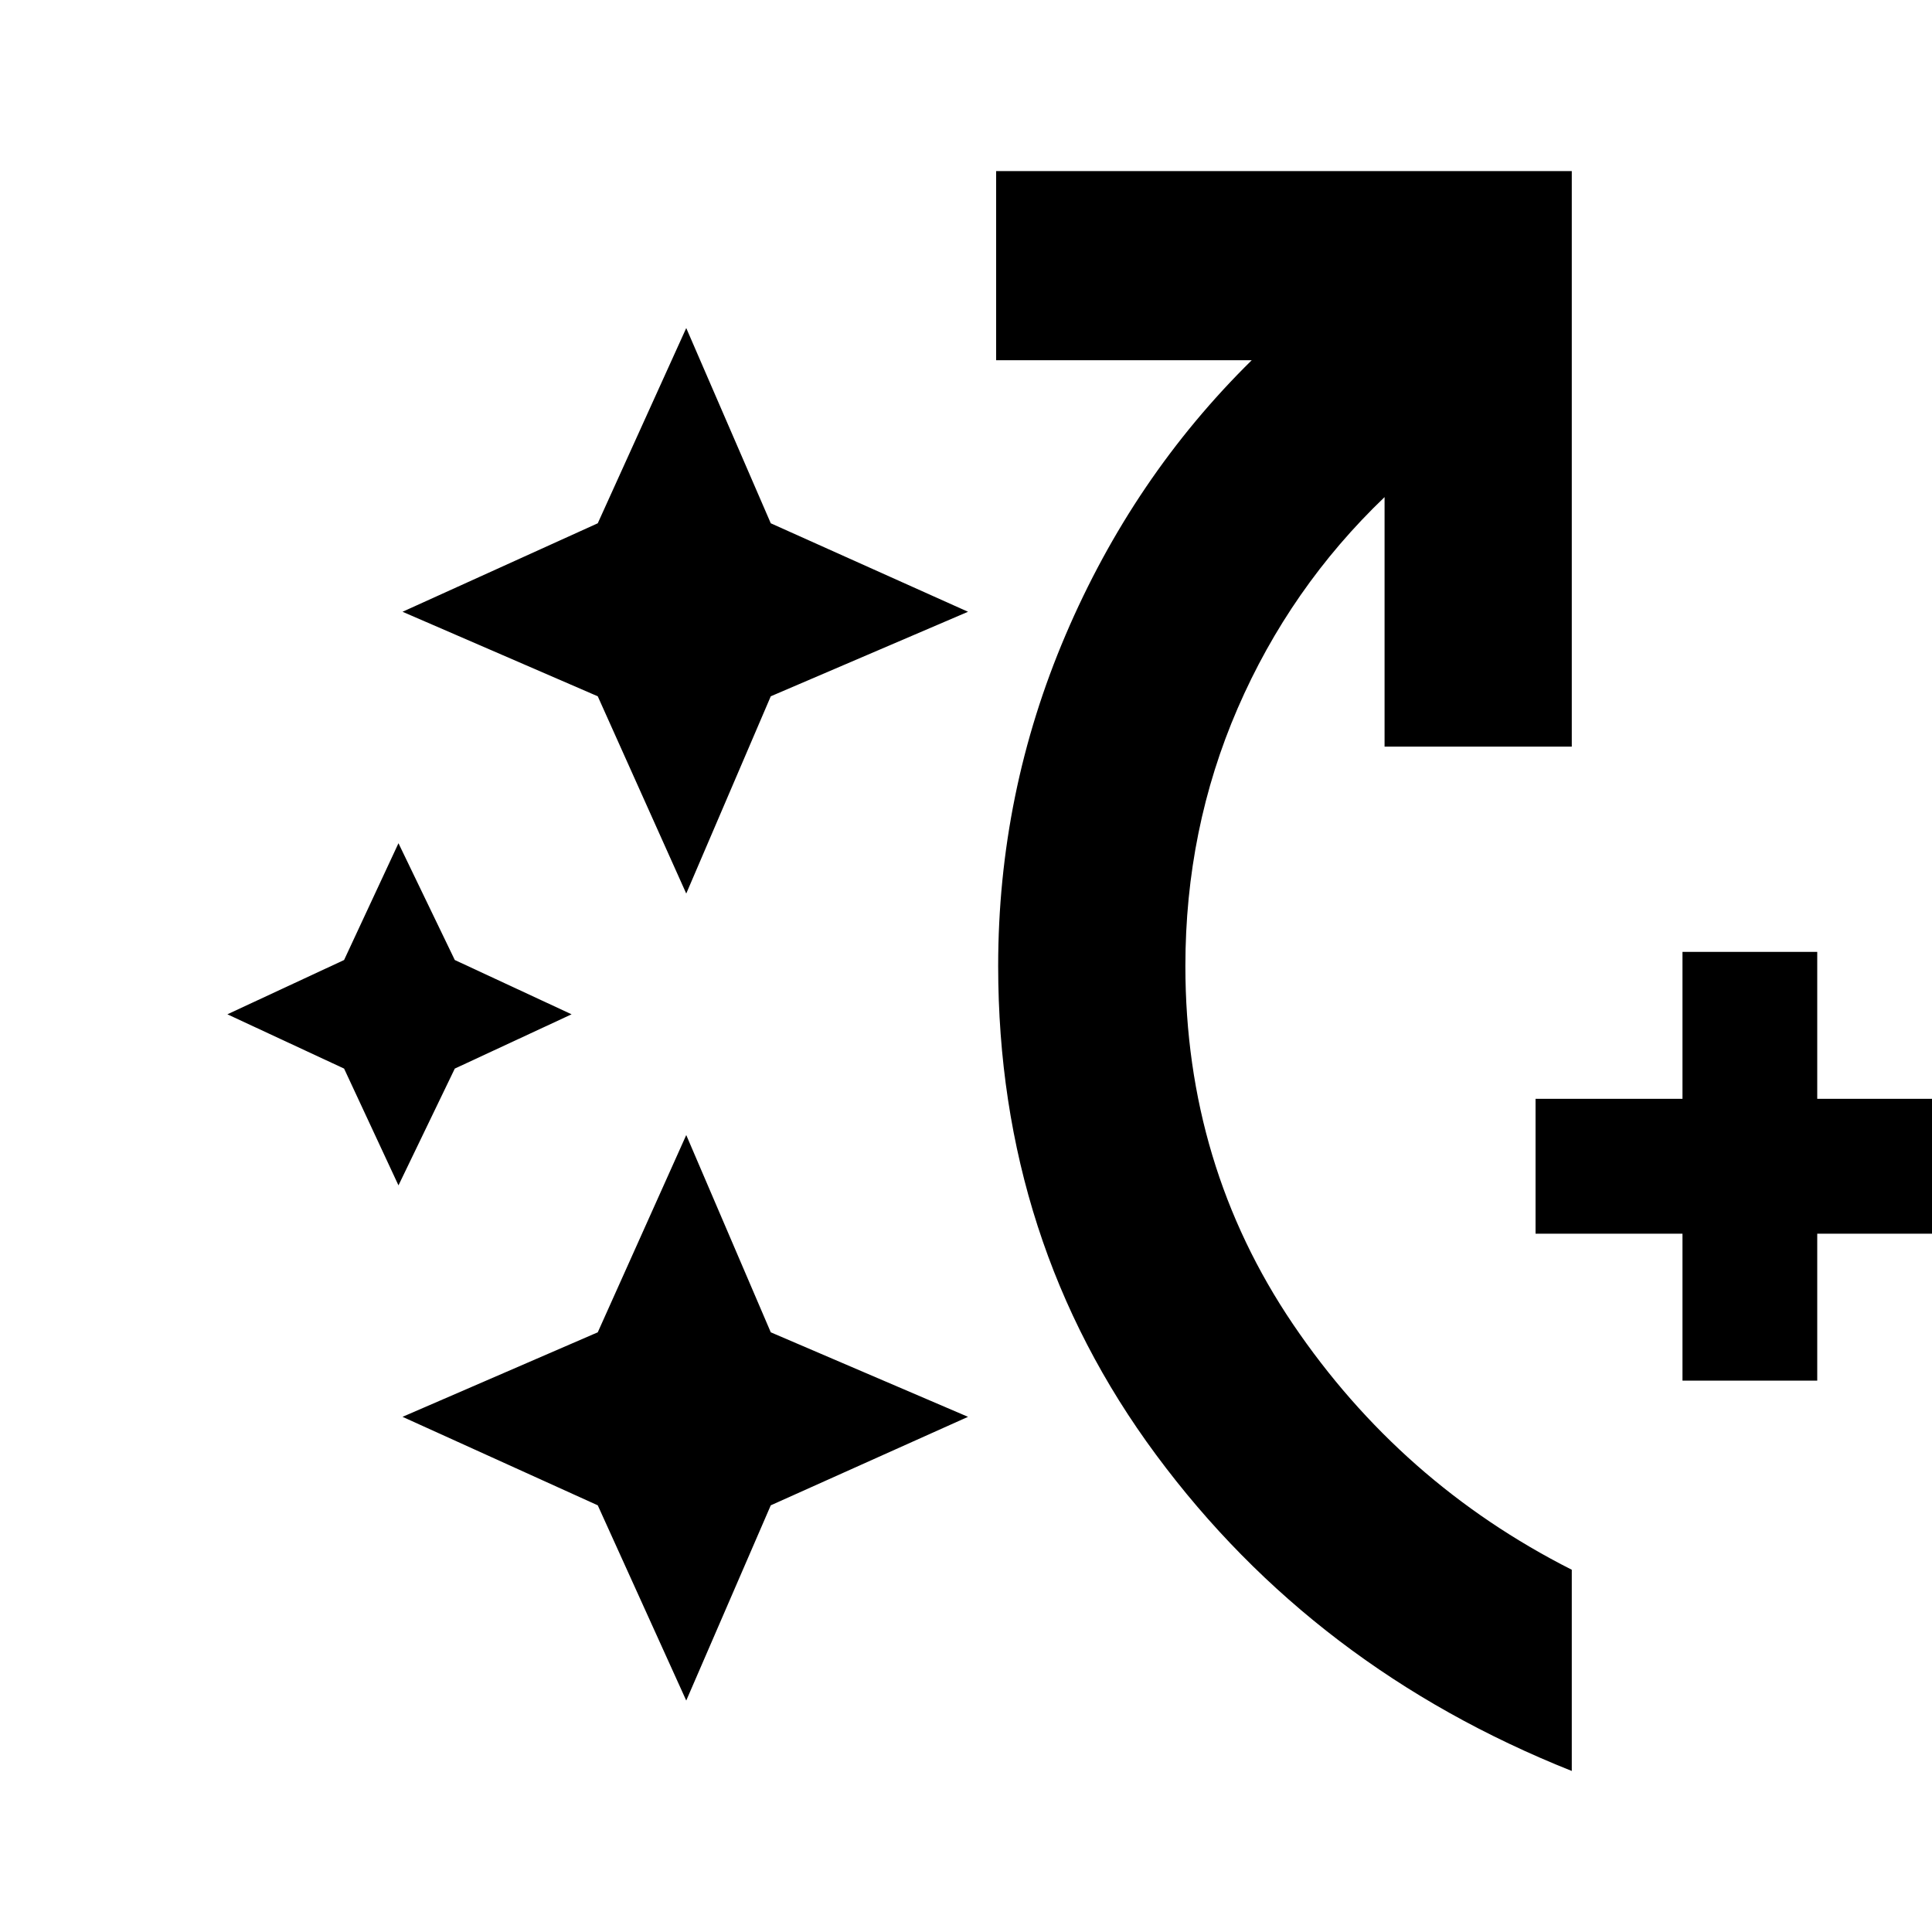 <svg xmlns="http://www.w3.org/2000/svg" height="20" width="20"><path d="m4.125 12.271-.563-1.209-1.208-.562 1.208-.562.563-1.209.583 1.209 1.209.562-1.209.562Zm2.979 5.333-.916-2.021-2.021-.916 2.021-.875.916-2.042.875 2.042 2.042.875-2.042.916Zm0-8.354-.916-2.042-2.021-.875 2.021-.916.916-2.021.875 2.021 2.042.916-2.042.875Zm9.167 9.083q-2.667-1.062-4.302-3.271-1.636-2.208-1.636-5.062 0-1.792.698-3.427t1.927-2.844h-2.646V1.771h5.959v5.958h-1.938V5.146q-.979.937-1.521 2.187-.541 1.25-.541 2.667 0 2.062 1.114 3.708 1.115 1.646 2.886 2.542Zm1.146-4.041v-1.521h-1.521v-1.396h1.521V9.854h1.395v1.521h1.521v1.396h-1.521v1.521Z"/></svg>